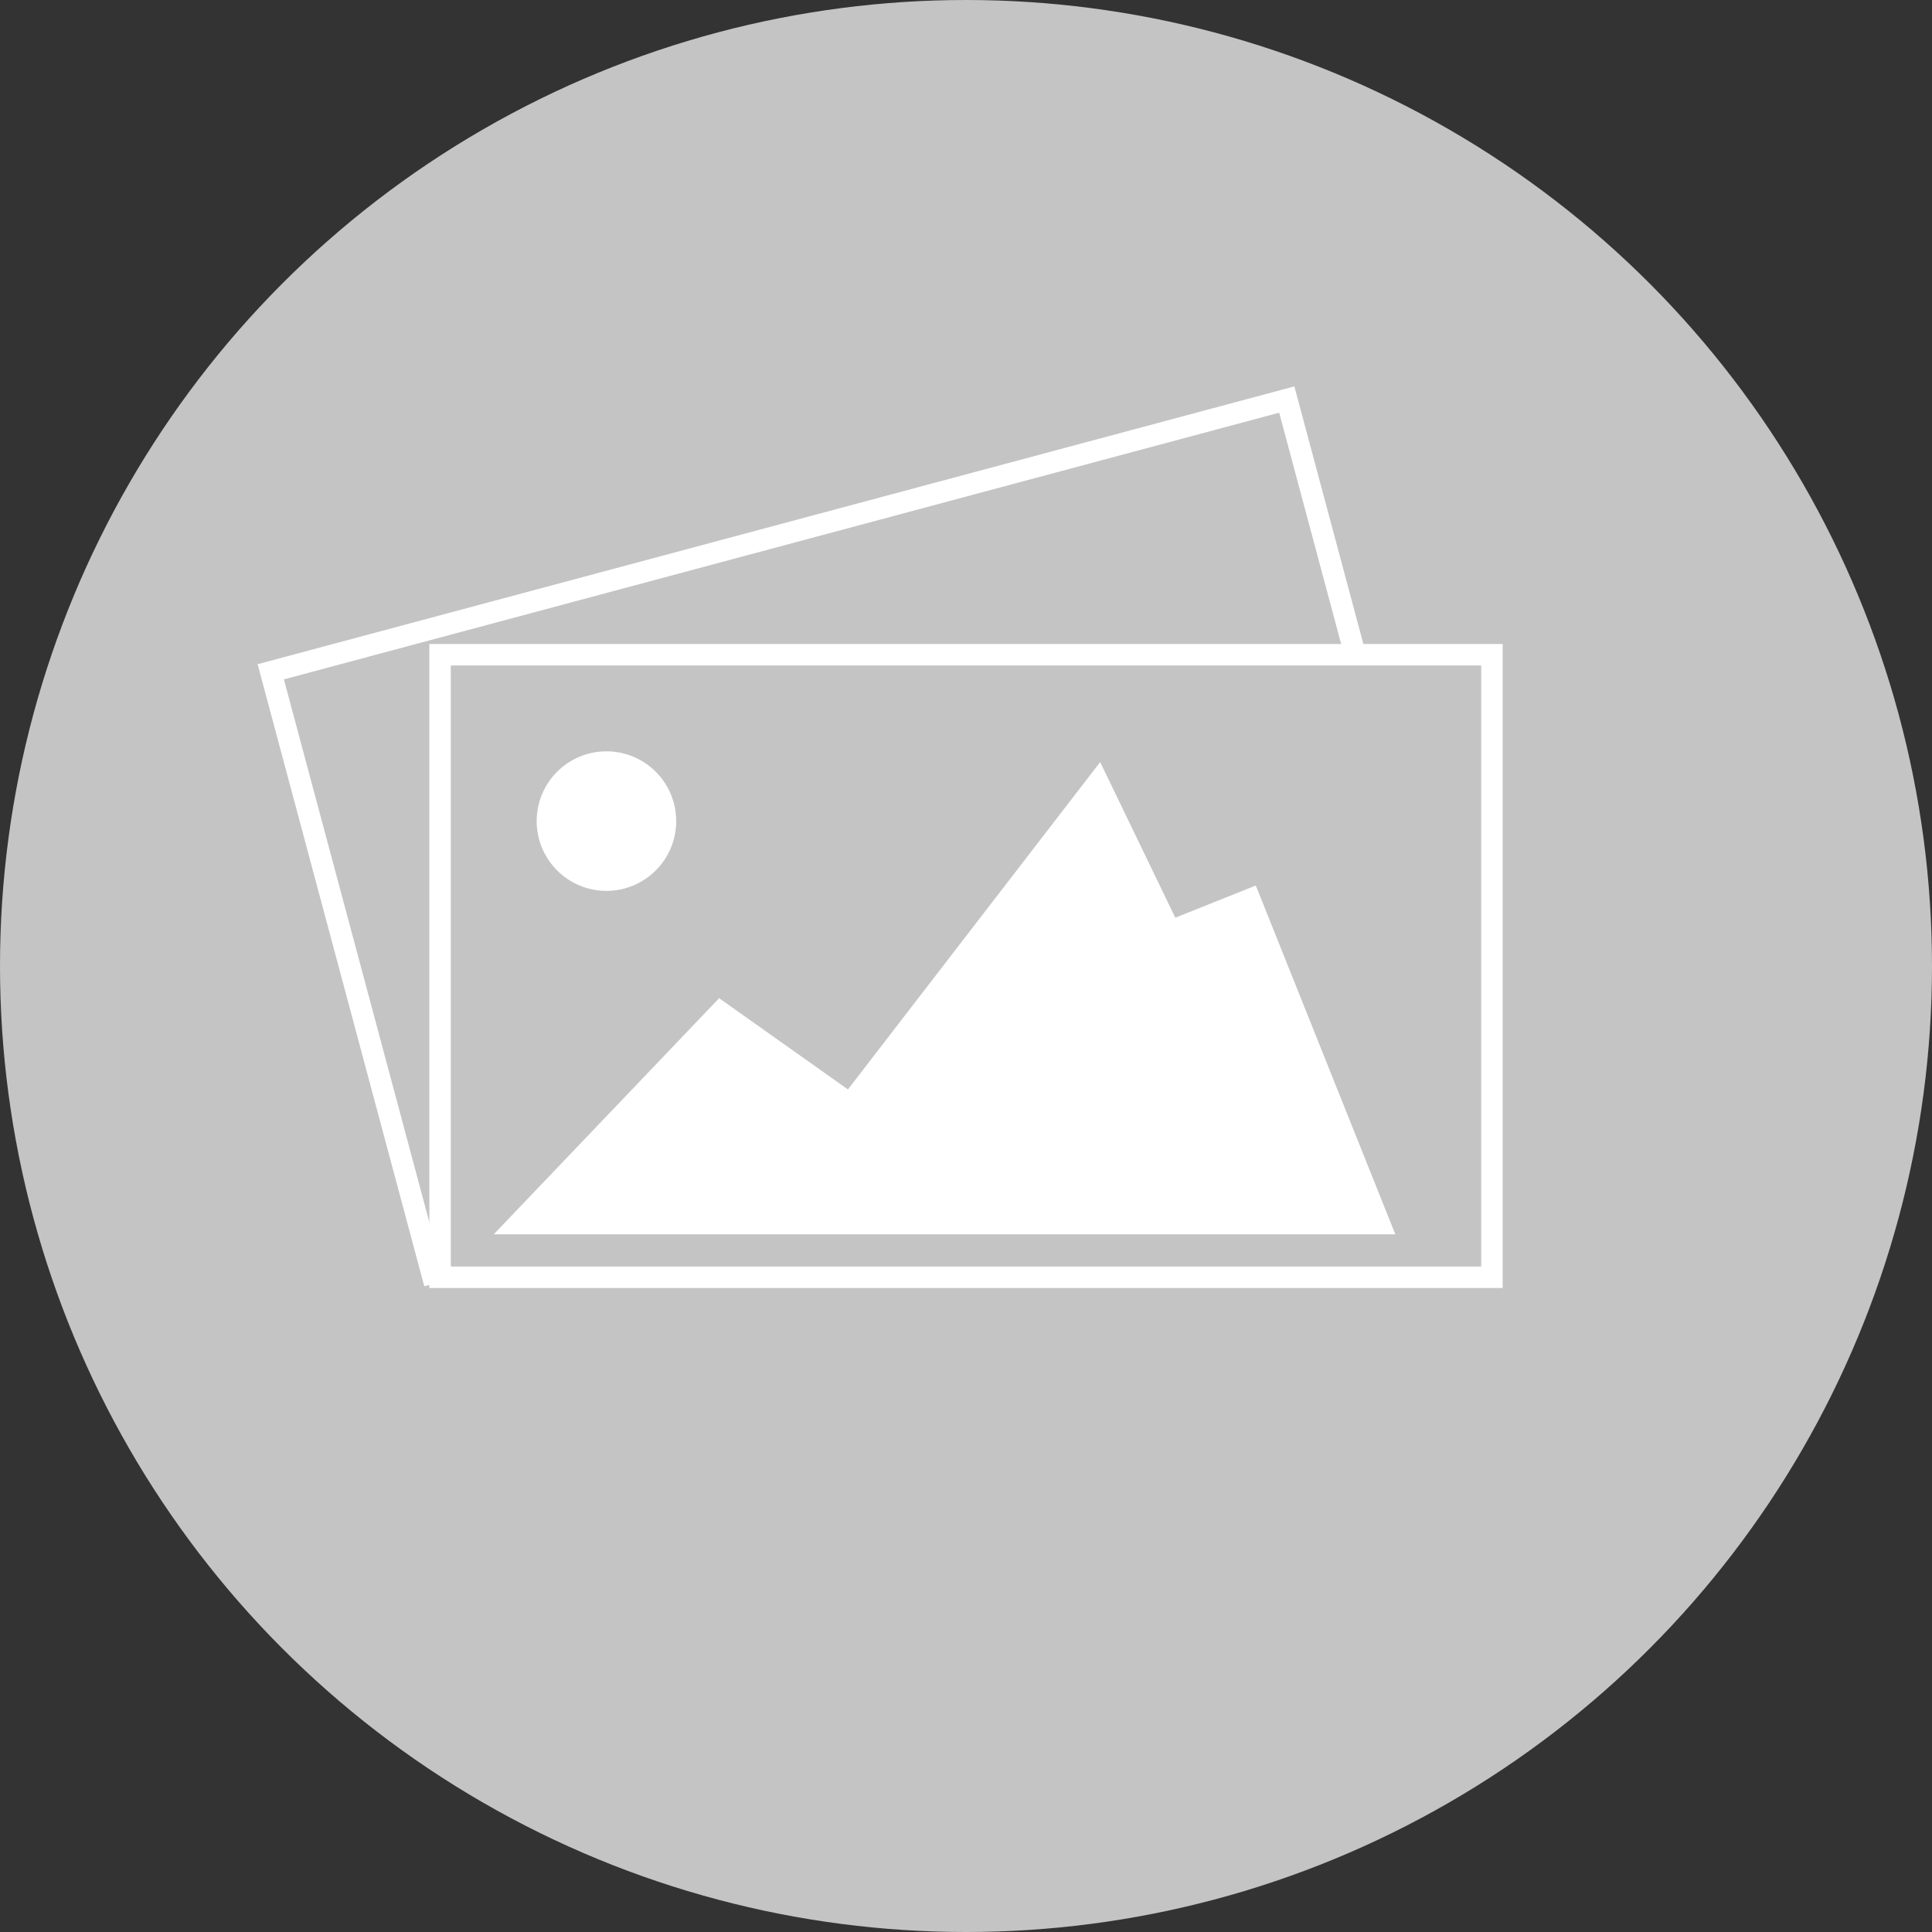 <svg width="180" height="180" viewBox="0 0 180 180" fill="none" xmlns="http://www.w3.org/2000/svg">
    <rect x="0" y="0" width="180" height="180" fill="#333333" stroke="none"/>
    <circle cx="90" cy="90" r="90" fill="#C4C4C4" />
    <rect x="25.225" y="62.589" width="98" height="58" transform="rotate(-15 25.225 62.589)" fill="#C4C4C4"
        stroke="white" stroke-width="2" />
    <rect x="41" y="61" width="98" height="58" fill="#C4C4C4" stroke="white" stroke-width="2" />
    <path d="M67 93L79 101.5L102.5 71L109.5 85.5L117 82.5L130 115H46L67 93Z" fill="white" />
    <circle cx="56.5" cy="76.5" r="6.5" fill="white" />
</svg>